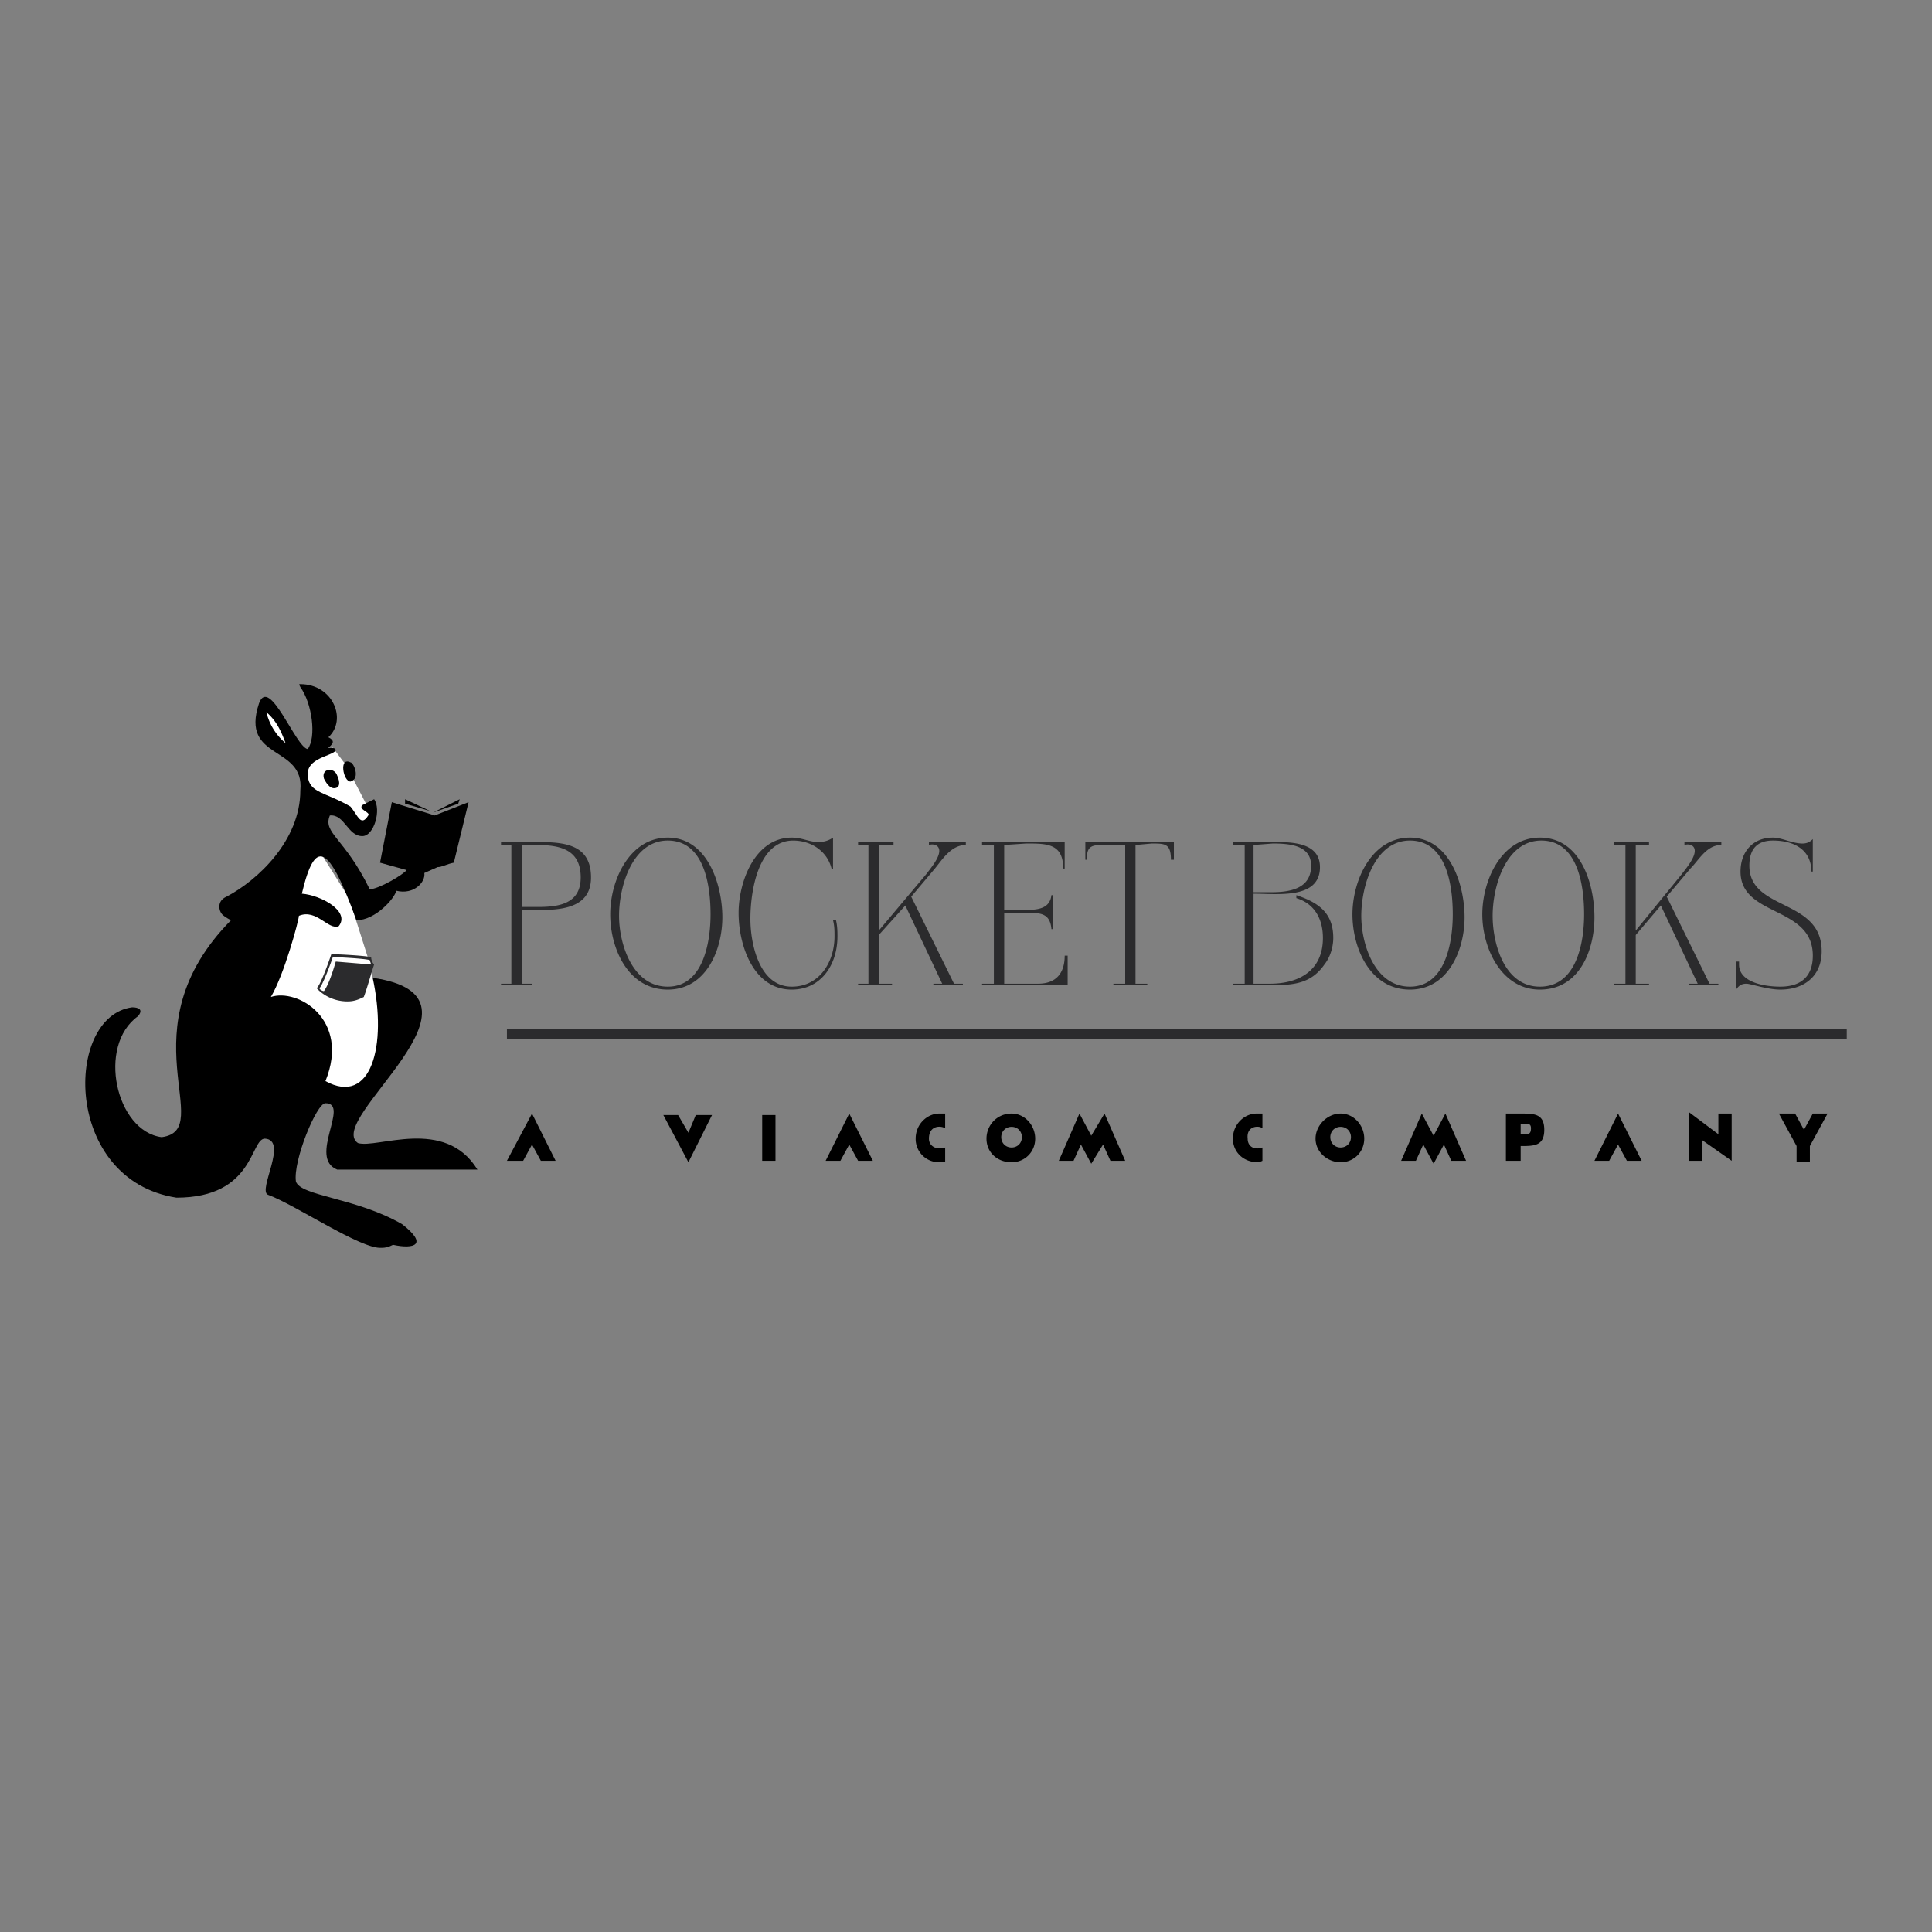 <?xml version="1.0" ?>
<svg xmlns="http://www.w3.org/2000/svg" viewBox="0 0 192.756 192.756">
	<rect x="0" y="0" width="192.756" height="192.756" fill="#808080" stroke="none"/>
	<path fill-rule="evenodd" clip-rule="evenodd" fill="#fff" d="M 31.584,84.453 L 34.823,89.605 L 36.737,95.642 L 36.884,95.642 L 37.178,96.23 L 37.031,96.673 L 37.178,97.556 L 39.534,100.941 L 38.209,106.684 L 34.381,109.922 L 31.29,108.155 L 29.523,102.414 L 25.401,100.353 L 31.584,84.453 L 31.584,84.453 M 30.848,75.62 L 33.204,74.589 L 34.529,76.356 L 36.589,80.331 L 36.884,81.803 L 36.0,82.539 L 34.086,81.067 L 30.259,77.976 L 30.848,75.62 L 30.848,75.62 M 26.431,70.173 L 29.375,73.706 L 28.198,74.884 L 25.842,71.645 L 26.284,69.878 L 26.431,70.173 L 26.431,70.173"/>
	<path d="M 33.645,77.386 C 33.645,77.386 34.086,78.269 33.645,78.564 C 33.056,78.858 32.615,78.27 32.32,77.681 C 32.025,76.65 33.351,76.503 33.645,77.386 M 34.97,76.062 C 33.792,75.473 34.234,77.976 34.97,77.976 C 36.0,77.681 35.264,76.062 34.97,76.062" fill-rule="evenodd" clip-rule="evenodd"/>
	<path d="M 26.726,119.197 C 25.696,118.755 28.787,113.75 26.432,113.602 C 24.96,113.602 25.402,119.491 17.599,119.491 C 6.263,117.724 6.41,101.384 13.182,100.5 C 13.329,100.5 14.507,100.5 13.771,101.384 C 9.649,104.327 11.563,112.866 16.126,113.455 C 21.721,112.72 12.299,102.708 23.045,91.814 C 23.045,91.814 22.457,91.52 22.162,91.225 C 21.868,90.931 21.573,89.9 22.604,89.458 C 25.696,87.838 29.965,83.864 29.965,78.858 C 30.407,74.295 23.929,75.914 25.843,70.172 C 26.874,67.375 29.524,74.589 30.701,74.735 C 31.584,73.557 31.142,70.172 29.965,68.552 C 29.818,68.258 29.818,68.258 29.965,68.258 C 33.204,68.258 34.676,71.791 32.762,73.558 C 33.351,73.852 33.351,74.147 32.762,74.589 C 32.762,74.736 33.498,74.442 33.498,74.883 C 33.057,75.472 30.554,75.619 30.701,77.385 C 30.848,79.152 32.468,79.005 34.971,80.477 C 35.707,81.36 36.001,82.538 36.738,81.36 C 37.032,81.066 35.707,80.771 36.149,80.33 L 37.327,79.741 C 38.063,80.771 37.327,83.421 36.149,83.421 C 34.677,83.421 34.382,81.213 32.91,81.36 C 32.174,83.127 34.382,83.568 36.885,88.721 C 37.768,88.721 40.271,87.249 40.566,86.807 L 37.916,86.071 L 39.094,80.035 L 42.922,81.213 L 43.364,81.36 L 46.75,80.035 L 45.278,86.071 C 44.542,86.218 44.1,86.513 43.659,86.513 C 43.365,86.66 42.628,86.955 42.334,87.102 C 42.481,87.985 41.303,89.31 39.537,88.869 C 39.39,89.605 37.476,91.813 35.562,91.813 C 32.765,84.158 31.44,83.569 30.115,89.163 C 32.029,89.31 34.973,90.93 33.796,92.402 C 32.765,92.844 31.588,90.635 29.821,91.372 C 29.821,91.813 28.349,97.26 27.024,99.469 C 29.674,98.585 34.974,101.677 32.471,107.861 C 37.035,110.364 38.655,104.327 37.182,97.555 C 50.432,99.469 32.324,111.688 35.71,114.043 C 37.624,114.633 44.396,111.394 47.635,116.693 L 33.645,116.693 C 30.701,115.515 34.97,110.068 32.467,110.068 C 31.584,110.068 29.228,115.81 29.523,117.871 C 29.964,119.343 35.559,119.49 40.123,122.141 C 42.773,124.202 41.301,124.643 39.24,124.202 C 39.093,124.202 38.799,124.497 38.062,124.497 C 36.0,124.644 29.523,120.228 26.726,119.197 L 26.726,119.197" fill-rule="evenodd" clip-rule="evenodd"/>
	<path d="M 28.493,74.147 A 5.78,5.78 0.0 0,1 26.579,71.055 C 27.609,71.939 28.051,72.97 28.493,74.147" fill-rule="evenodd" clip-rule="evenodd" fill="#fff"/>
	<path d="M 37.031,95.495 C 36.442,95.348 33.792,95.201 33.056,95.201 C 33.056,95.201 32.025,98.293 31.584,98.587 L 31.731,98.734 C 31.878,98.881 32.909,99.912 34.675,99.912 C 35.263,99.912 35.705,99.765 36.294,99.471 C 36.588,98.735 37.03,97.116 37.325,96.232 A 1.133,1.133 0.0 0,1 37.031,95.495 M 33.498,95.937 C 33.204,96.967 32.762,98.292 32.32,98.881 C 32.173,98.881 31.879,98.734 31.879,98.586 C 32.173,98.292 32.91,96.378 33.204,95.495 C 33.793,95.495 36.442,95.642 36.884,95.789 L 37.031,96.23 L 33.498,95.937" fill-rule="evenodd" clip-rule="evenodd" fill="#2b2b2d"/>
	<path fill-rule="evenodd" clip-rule="evenodd" d="M 42.92,80.92 L 40.417,80.184 L 40.417,79.742 L 42.92,80.92 M 43.214,81.067 L 45.717,80.184 L 45.864,79.742 L 43.214,81.067 L 43.214,81.067"/>
	<path d="M 58.967,87.544 C 58.967,84.158 56.17,84.011 53.52,84.011 L 49.987,84.011 L 49.987,84.305 L 51.017,84.305 L 51.017,98.144 L 49.987,98.144 L 49.987,98.291 L 53.078,98.291 L 53.078,98.144 L 52.048,98.144 L 52.048,90.783 C 54.698,90.783 58.967,91.225 58.967,87.544 L 58.967,87.544 M 57.937,87.544 C 57.937,90.194 55.729,90.489 53.668,90.489 L 52.048,90.489 L 52.048,84.305 L 53.52,84.305 C 55.875,84.306 57.937,84.747 57.937,87.544 L 57.937,87.544 M 72.07,91.52 C 72.07,88.281 70.597,83.57 66.623,83.57 C 62.795,83.57 60.881,87.839 60.881,91.225 C 60.881,94.611 62.648,98.733 66.623,98.733 C 70.45,98.733 72.07,94.758 72.07,91.52 M 70.892,91.225 C 70.892,94.022 70.156,98.438 66.622,98.438 C 63.088,98.438 61.764,94.169 61.764,91.372 C 61.764,88.427 63.089,83.864 66.622,83.864 C 70.303,83.864 70.892,88.428 70.892,91.225 M 83.553,93.434 C 83.553,92.993 83.553,92.403 83.406,91.814 L 83.112,91.814 C 83.259,92.403 83.259,92.845 83.259,93.434 C 83.259,95.937 81.787,98.439 78.99,98.439 C 75.751,98.439 74.867,94.17 74.867,91.668 C 74.867,89.018 75.603,83.865 79.137,83.865 C 80.904,83.865 82.523,84.895 82.965,86.662 L 83.112,86.662 L 83.112,83.57 A 2.49,2.49 0.0 0,1 81.64,84.012 C 80.756,84.012 80.02,83.57 78.99,83.57 C 75.309,83.57 73.69,87.987 73.69,91.078 C 73.69,94.317 75.163,98.733 78.99,98.733 C 81.934,98.733 83.553,96.23 83.553,93.434 L 83.553,93.434 M 96.361,84.306 L 96.361,84.012 L 92.68,84.012 L 92.68,84.306 C 93.122,84.159 93.711,84.306 93.711,84.895 C 93.711,85.631 92.827,86.662 92.386,87.25 L 87.675,92.845 L 87.675,84.306 L 89.147,84.306 L 89.147,84.012 L 85.613,84.012 L 85.613,84.306 L 86.644,84.306 L 86.644,98.145 L 85.613,98.145 L 85.613,98.292 L 89.0,98.292 L 89.0,98.145 L 87.675,98.145 L 87.675,93.287 L 90.325,90.343 L 94.005,98.146 L 93.122,98.146 L 93.122,98.293 L 96.066,98.293 L 96.066,98.146 L 95.183,98.146 L 90.913,89.46 L 93.269,86.663 C 94.005,85.778 94.889,84.306 96.361,84.306 L 96.361,84.306 M 106.52,98.292 L 106.52,95.347 L 106.225,95.347 C 106.225,97.114 105.342,98.144 103.575,98.144 L 100.19,98.144 L 100.19,91.078 L 101.956,91.078 C 103.575,91.078 104.753,90.931 104.901,92.697 L 105.047,92.697 L 105.047,89.311 L 104.9,89.311 C 104.752,90.636 103.574,90.783 102.396,90.783 L 100.189,90.783 L 100.189,84.305 L 102.396,84.158 C 104.458,84.158 106.078,84.158 106.078,86.66 L 106.224,86.66 L 106.224,84.011 L 97.98,84.011 L 97.98,84.305 L 99.158,84.305 L 99.158,98.144 L 97.98,98.144 L 97.98,98.291 L 106.52,98.291 L 106.52,98.292 L 106.52,98.292 M 117.119,85.778 L 117.119,84.012 L 108.285,84.012 L 108.285,85.778 L 108.433,85.778 C 108.433,84.6 108.728,84.306 109.906,84.306 L 112.261,84.306 L 112.261,98.145 L 111.083,98.145 L 111.083,98.292 L 114.468,98.292 L 114.468,98.145 L 113.29,98.145 L 113.29,84.306 L 114.909,84.159 C 116.235,84.159 116.823,84.159 116.823,85.778 L 117.119,85.778 L 117.119,85.778 M 133.02,93.581 C 133.02,91.079 131.547,90.048 129.338,89.312 L 129.338,89.606 C 131.252,90.195 131.988,91.814 131.988,93.581 C 131.988,96.82 129.633,98.145 126.689,98.145 L 125.068,98.145 L 125.068,89.165 C 127.423,89.165 131.693,89.754 131.693,86.515 C 131.693,83.865 128.455,84.013 126.689,84.013 L 123.007,84.013 L 123.007,84.307 L 124.185,84.307 L 124.185,98.146 L 123.007,98.146 L 123.007,98.293 L 126.835,98.293 C 129.044,98.293 130.81,98.146 132.136,96.231 C 132.725,95.495 133.02,94.464 133.02,93.581 L 133.02,93.581 M 130.811,86.367 C 130.811,88.722 128.604,89.017 126.836,89.017 L 125.068,89.017 L 125.068,84.306 L 126.982,84.159 C 128.604,84.159 130.811,84.306 130.811,86.367 M 146.121,91.52 C 146.121,88.281 144.65,83.57 140.674,83.57 C 136.848,83.57 134.934,87.839 134.934,91.225 C 134.934,94.611 136.7,98.733 140.674,98.733 C 144.502,98.733 146.121,94.758 146.121,91.52 M 144.943,91.225 C 144.943,94.022 144.207,98.438 140.673,98.438 C 137.139,98.438 135.816,94.169 135.816,91.372 C 135.816,88.427 137.14,83.864 140.673,83.864 C 144.355,83.864 144.943,88.428 144.943,91.225 M 159.078,91.52 C 159.078,88.281 157.752,83.57 153.631,83.57 C 149.803,83.57 147.889,87.839 147.889,91.225 C 147.889,94.611 149.803,98.733 153.631,98.733 C 157.605,98.733 159.078,94.758 159.078,91.52 M 158.047,91.225 C 158.047,94.022 157.311,98.438 153.631,98.438 C 150.098,98.438 148.92,94.169 148.92,91.372 C 148.92,88.427 150.244,83.864 153.777,83.864 C 157.457,83.864 158.047,88.428 158.047,91.225 M 171.738,84.306 L 171.738,84.012 L 168.058,84.012 L 168.058,84.306 C 168.499,84.159 169.087,84.306 169.087,84.895 C 169.087,85.631 168.204,86.662 167.763,87.25 L 163.199,92.845 L 163.199,84.306 L 164.523,84.306 L 164.523,84.012 L 160.99,84.012 L 160.99,84.306 L 162.17,84.306 L 162.17,98.145 L 160.99,98.145 L 160.99,98.292 L 164.523,98.292 L 164.523,98.145 L 163.199,98.145 L 163.199,93.287 L 165.701,90.343 L 169.383,98.146 L 168.5,98.146 L 168.5,98.293 L 171.443,98.293 L 171.443,98.146 L 170.56,98.146 L 166.29,89.46 L 168.645,86.663 C 169.529,85.778 170.266,84.306 171.738,84.306 L 171.738,84.306 M 181.75,94.905 C 181.75,89.605 174.535,90.93 174.535,86.366 C 174.535,84.746 175.271,83.864 176.89,83.864 C 178.951,83.864 180.718,84.747 180.718,86.956 L 180.864,86.956 L 180.864,83.717 C 180.571,84.012 180.276,84.159 179.835,84.159 C 178.804,84.159 177.773,83.57 176.89,83.57 C 174.829,83.57 173.652,85.042 173.652,86.956 C 173.652,91.519 180.865,90.342 180.865,95.347 C 180.865,97.408 179.687,98.438 177.627,98.438 C 176.008,98.438 173.506,97.997 173.506,96.23 L 173.506,95.936 L 173.211,95.936 L 173.211,98.733 C 173.506,98.292 173.799,98.144 174.24,98.144 C 174.681,98.144 176.302,98.733 177.627,98.733 C 179.982,98.733 181.75,97.408 181.75,94.905 L 181.75,94.905" fill-rule="evenodd" clip-rule="evenodd" fill="#2b2b2d"/>
	<path fill="none" stroke="#2b2b2d" stroke-width="1.022" stroke-miterlimit="2.613" d="M 184.252,103.15 L 50.576,103.15"/>
	<path fill-rule="evenodd" clip-rule="evenodd" d="M 66.181,111.247 L 67.653,111.247 L 68.684,113.014 L 69.419,111.247 L 71.039,111.247 L 68.684,115.958 L 66.181,111.247 M 87.086,115.812 L 85.614,115.812 L 84.731,114.191 L 83.847,115.812 L 82.375,115.812 L 84.731,111.1 L 87.086,115.812 L 87.086,115.812 M 163.789,115.812 L 162.316,115.812 L 161.434,114.191 L 160.549,115.812 L 159.078,115.812 L 161.434,111.1 L 163.789,115.812 L 163.789,115.812 M 55.434,115.812 L 53.961,115.812 L 53.078,114.191 L 52.195,115.812 L 50.576,115.812 L 53.078,111.1 L 55.434,115.812 M 76.045,111.247 L 77.37,111.247 L 77.37,115.812 L 76.045,115.812 L 76.045,111.247 M 171.443,111.1 L 171.443,113.161 L 168.5,110.953 L 168.5,115.812 L 169.824,115.812 L 169.824,113.75 L 172.77,115.812 L 172.77,111.1 L 171.443,111.1 M 98.422,113.603 C 98.422,112.278 99.453,111.1 100.926,111.1 C 102.25,111.1 103.281,112.278 103.281,113.603 C 103.281,114.928 102.25,115.958 100.926,115.958 C 99.453,115.958 98.422,114.928 98.422,113.603 M 100.926,114.485 C 101.514,114.485 101.955,114.044 101.955,113.455 C 101.955,112.866 101.514,112.425 100.926,112.425 C 100.336,112.425 99.895,112.866 99.895,113.455 C 99.895,114.044 100.336,114.485 100.926,114.485 M 105.637,115.812 L 107.697,111.1 L 108.875,113.309 L 110.199,111.1 L 112.262,115.812 L 110.789,115.812 L 110.053,114.191 L 108.875,116.105 L 107.844,114.191 L 107.107,115.812 L 105.637,115.812 M 139.791,115.812 L 141.852,111.1 L 143.031,113.309 L 144.207,111.1 L 146.27,115.812 L 144.797,115.812 L 144.061,114.191 L 143.031,116.105 L 142.0,114.191 L 141.264,115.812 L 139.791,115.812 L 139.791,115.812 M 94.3,115.958 L 94.3,114.485 C 93.416,114.78 92.68,114.339 92.68,113.602 C 92.68,112.277 93.858,112.277 94.3,112.572 L 94.3,111.1 L 93.711,111.1 C 92.533,111.1 91.355,112.131 91.355,113.603 A 2.325,2.325 0.0 0,0 93.711,115.958 L 94.3,115.958 M 131.252,113.603 C 131.252,112.278 132.43,111.1 133.756,111.1 C 135.08,111.1 136.111,112.278 136.111,113.603 C 136.111,114.928 135.08,115.958 133.756,115.958 C 132.43,115.958 131.252,114.928 131.252,113.603 M 133.756,114.485 C 134.344,114.485 134.785,114.044 134.785,113.455 C 134.785,112.866 134.344,112.425 133.756,112.425 C 133.166,112.425 132.725,112.866 132.725,113.455 C 132.725,114.044 133.166,114.485 133.756,114.485 M 125.953,115.812 L 125.953,114.486 C 125.068,114.781 124.48,114.34 124.48,113.603 C 124.334,112.278 125.658,112.278 125.953,112.573 L 125.953,111.1 L 125.363,111.1 C 124.185,111.1 123.008,112.131 123.008,113.603 C 123.008,114.928 124.039,115.958 125.512,115.958 C 125.658,115.958 125.953,115.812 125.953,115.812 M 182.338,111.1 L 180.865,111.1 L 179.982,112.72 L 179.1,111.1 L 177.48,111.1 L 179.246,114.339 L 179.246,115.958 L 180.572,115.958 L 180.572,114.339 L 182.338,111.1 L 182.338,111.1 M 151.717,111.1 L 151.717,112.131 C 152.305,112.131 152.746,111.984 152.746,112.572 C 152.746,113.308 152.305,113.161 151.717,113.161 L 151.717,114.339 C 153.041,114.339 154.072,114.339 154.072,112.72 C 154.072,111.1 153.041,111.1 151.717,111.1 M 150.244,115.812 L 151.717,115.812 L 151.717,111.1 L 150.244,111.1 L 150.244,115.812"/>
</svg>